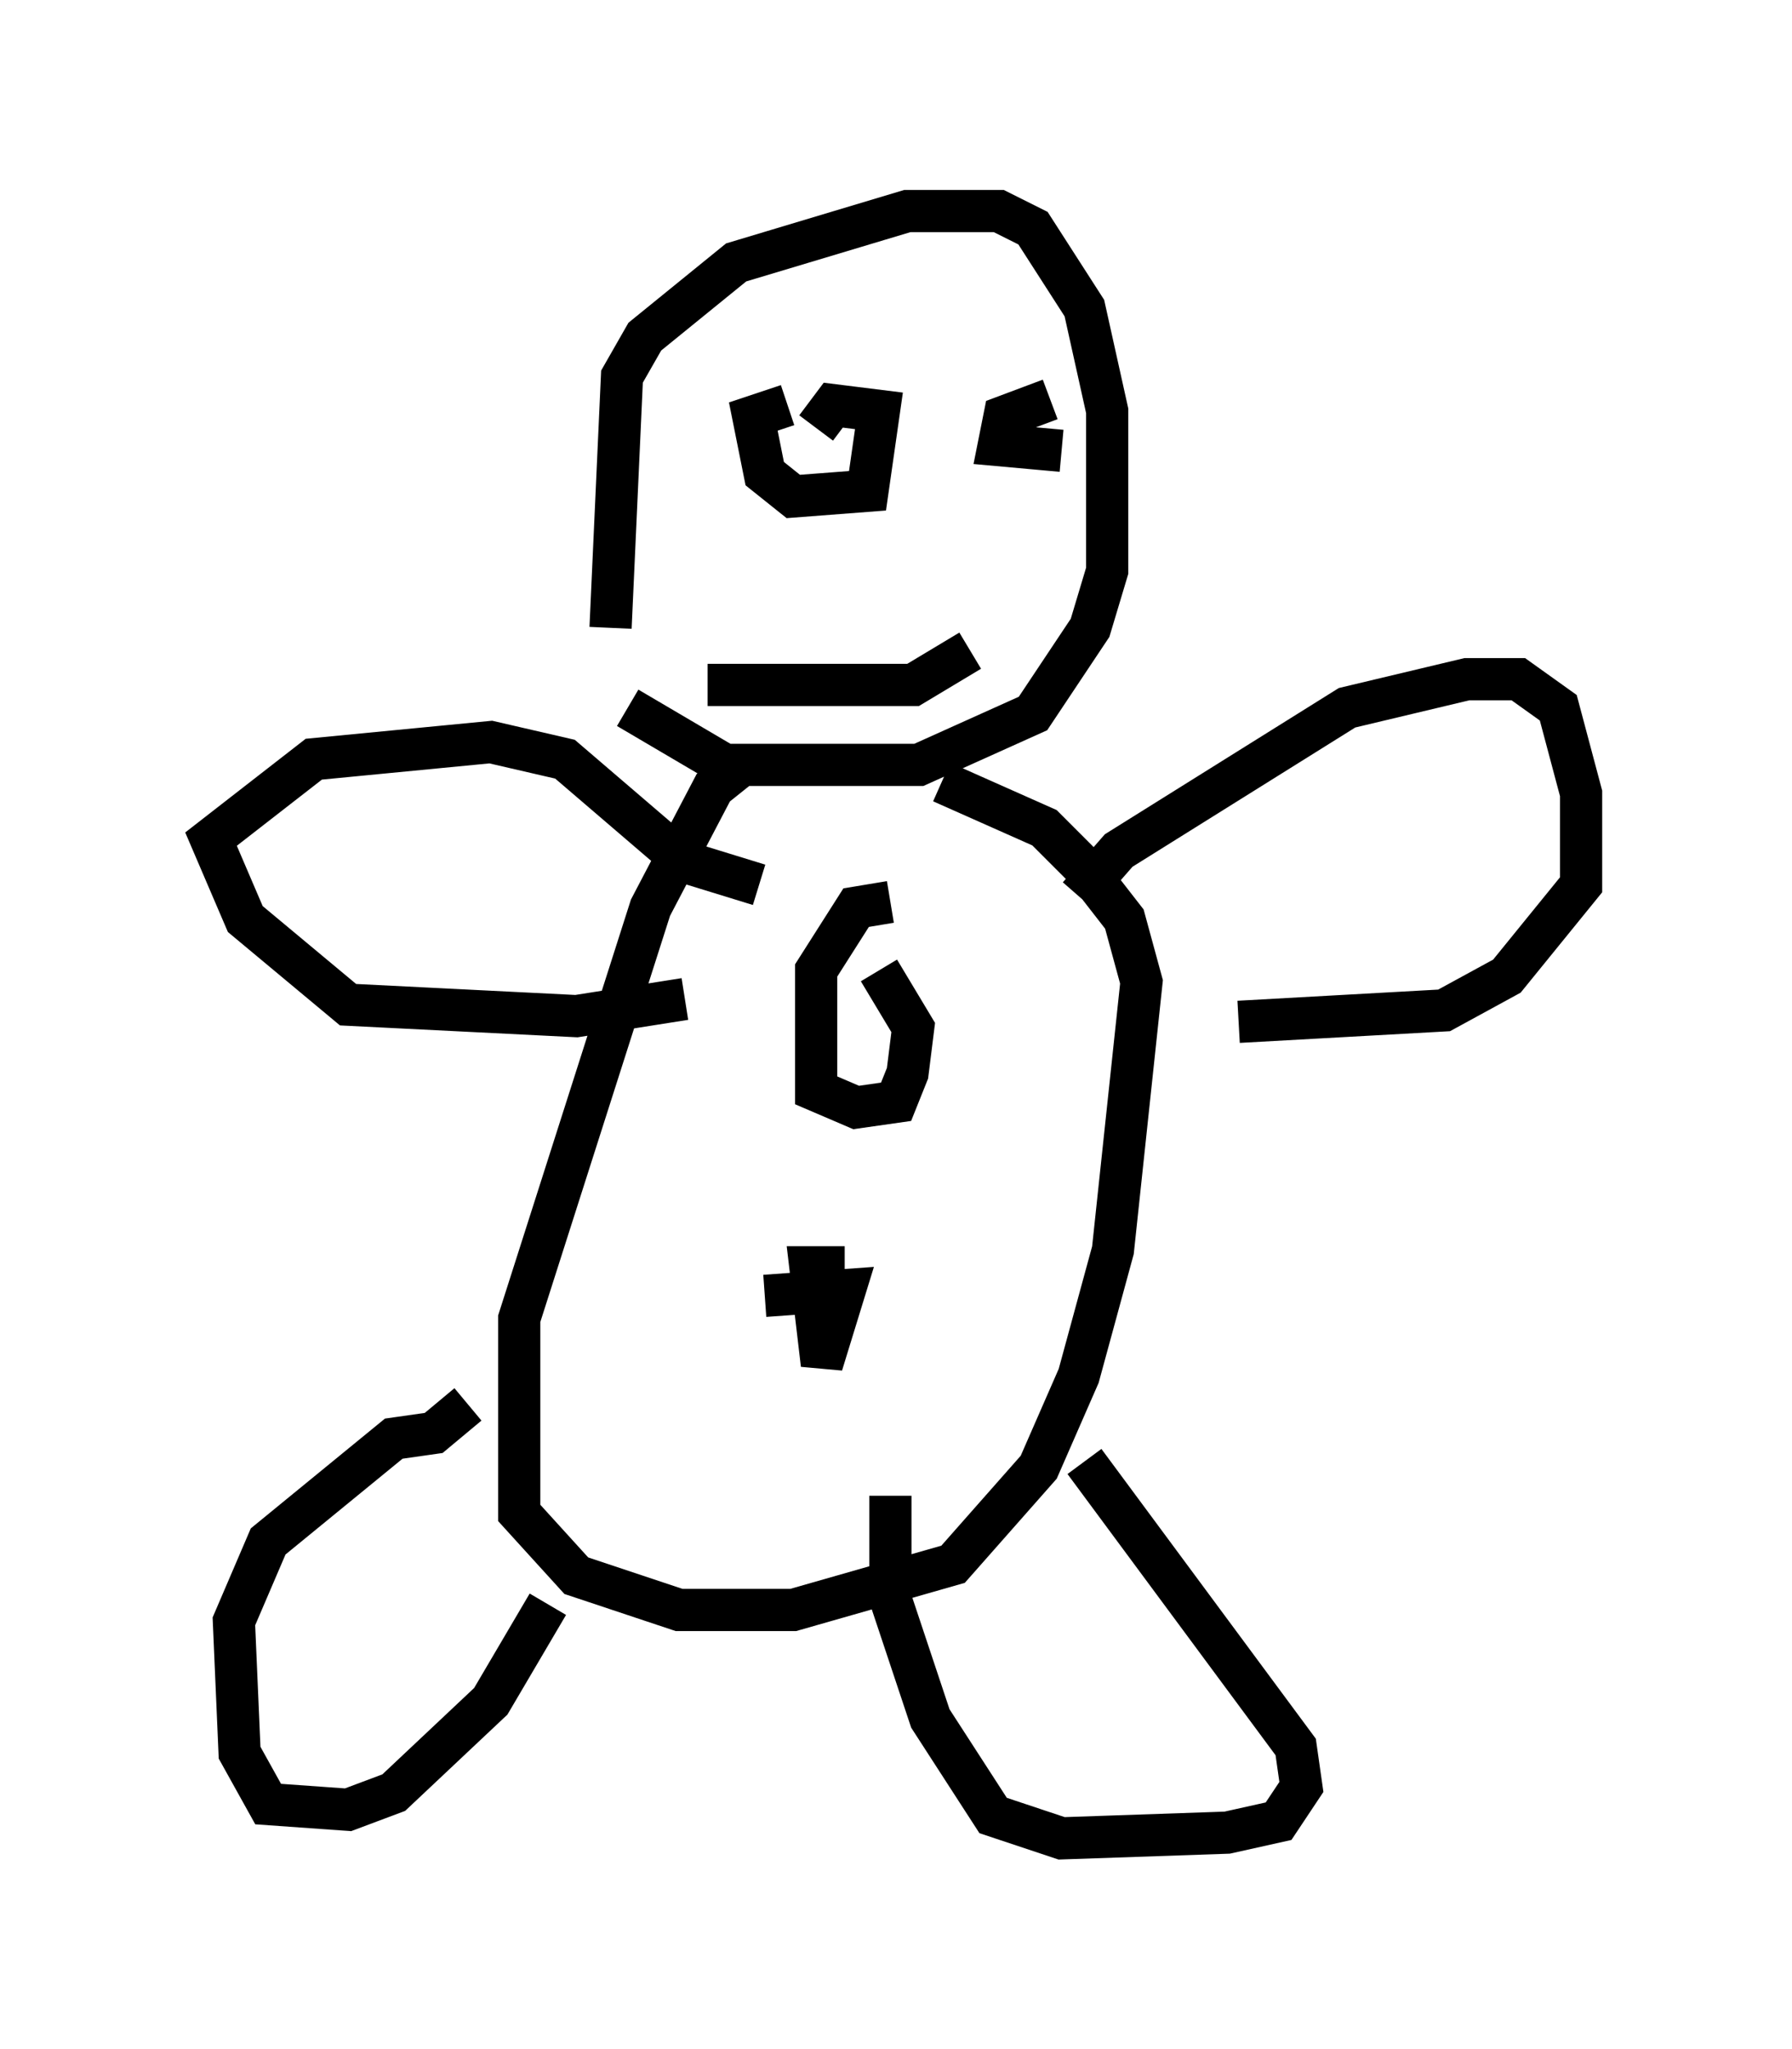 <?xml version="1.0" encoding="utf-8" ?>
<svg baseProfile="full" height="48.565" version="1.1" width="42.476" xmlns="http://www.w3.org/2000/svg" xmlns:ev="http://www.w3.org/2001/xml-events" xmlns:xlink="http://www.w3.org/1999/xlink"><defs /><rect fill="white" height="48.565" width="42.476" x="0" y="0" /><path d="M15.013, 16.367 m-0.541, -1.488 l0.271, -5.954 0.541, -0.947 l2.165, -1.759 4.059, -1.218 l2.165, 0.0 0.812, 0.406 l1.218, 1.894 0.541, 2.436 l0.0, 3.789 -0.406, 1.353 l-1.353, 2.03 -2.706, 1.218 l-4.601, 0.0 -2.3, -1.353 m2.706, 1.353 l-0.677, 0.541 -1.488, 2.842 l-3.112, 9.743 0.0, 4.601 l1.353, 1.488 2.436, 0.812 l2.706, 0.0 3.789, -1.083 l2.03, -2.3 0.947, -2.165 l0.812, -2.977 0.677, -6.36 l-0.406, -1.488 -0.947, -1.218 l-0.947, -0.947 -2.436, -1.083 m3.248, 2.706 l0.947, -1.083 5.413, -3.383 l2.842, -0.677 1.218, 0.0 l0.947, 0.677 0.541, 2.03 l0.0, 2.165 -1.759, 2.165 l-1.488, 0.812 -4.871, 0.271 m-3.654, 10.419 l5.007, 6.766 0.135, 0.947 l-0.541, 0.812 -1.218, 0.271 l-3.924, 0.135 -1.624, -0.541 l-1.488, -2.3 -0.947, -2.842 l0.0, -2.436 m-8.119, 2.571 l-1.353, 2.3 -2.3, 2.165 l-1.083, 0.406 -1.894, -0.135 l-0.677, -1.218 -0.135, -3.112 l0.812, -1.894 2.977, -2.436 l0.947, -0.135 0.812, -0.677 m5.142, -9.607 l-2.571, 0.406 -5.413, -0.271 l-2.436, -2.03 -0.812, -1.894 l2.436, -1.894 4.195, -0.406 l1.759, 0.406 2.842, 2.436 l1.759, 0.541 m3.112, 0.406 l-0.812, 0.135 -0.947, 1.488 l0.0, 2.842 0.947, 0.406 l0.947, -0.135 0.271, -0.677 l0.135, -1.083 -0.812, -1.353 m-0.812, 7.036 l-0.812, 0.0 0.271, 2.3 l0.541, -1.759 -1.894, 0.135 m-1.083, -20.297 l0.0, 0.0 m5.277, -1.083 l0.0, 0.0 m-3.654, 0.271 l-0.812, 0.271 0.271, 1.353 l0.677, 0.541 1.759, -0.135 l0.271, -1.894 -1.083, -0.135 l-0.406, 0.541 m5.548, -0.677 l-1.083, 0.406 -0.135, 0.677 l1.488, 0.135 m-8.39, 5.548 l4.871, 0.0 1.353, -0.812 " fill="none" stroke="black" stroke-width="1" /></svg>